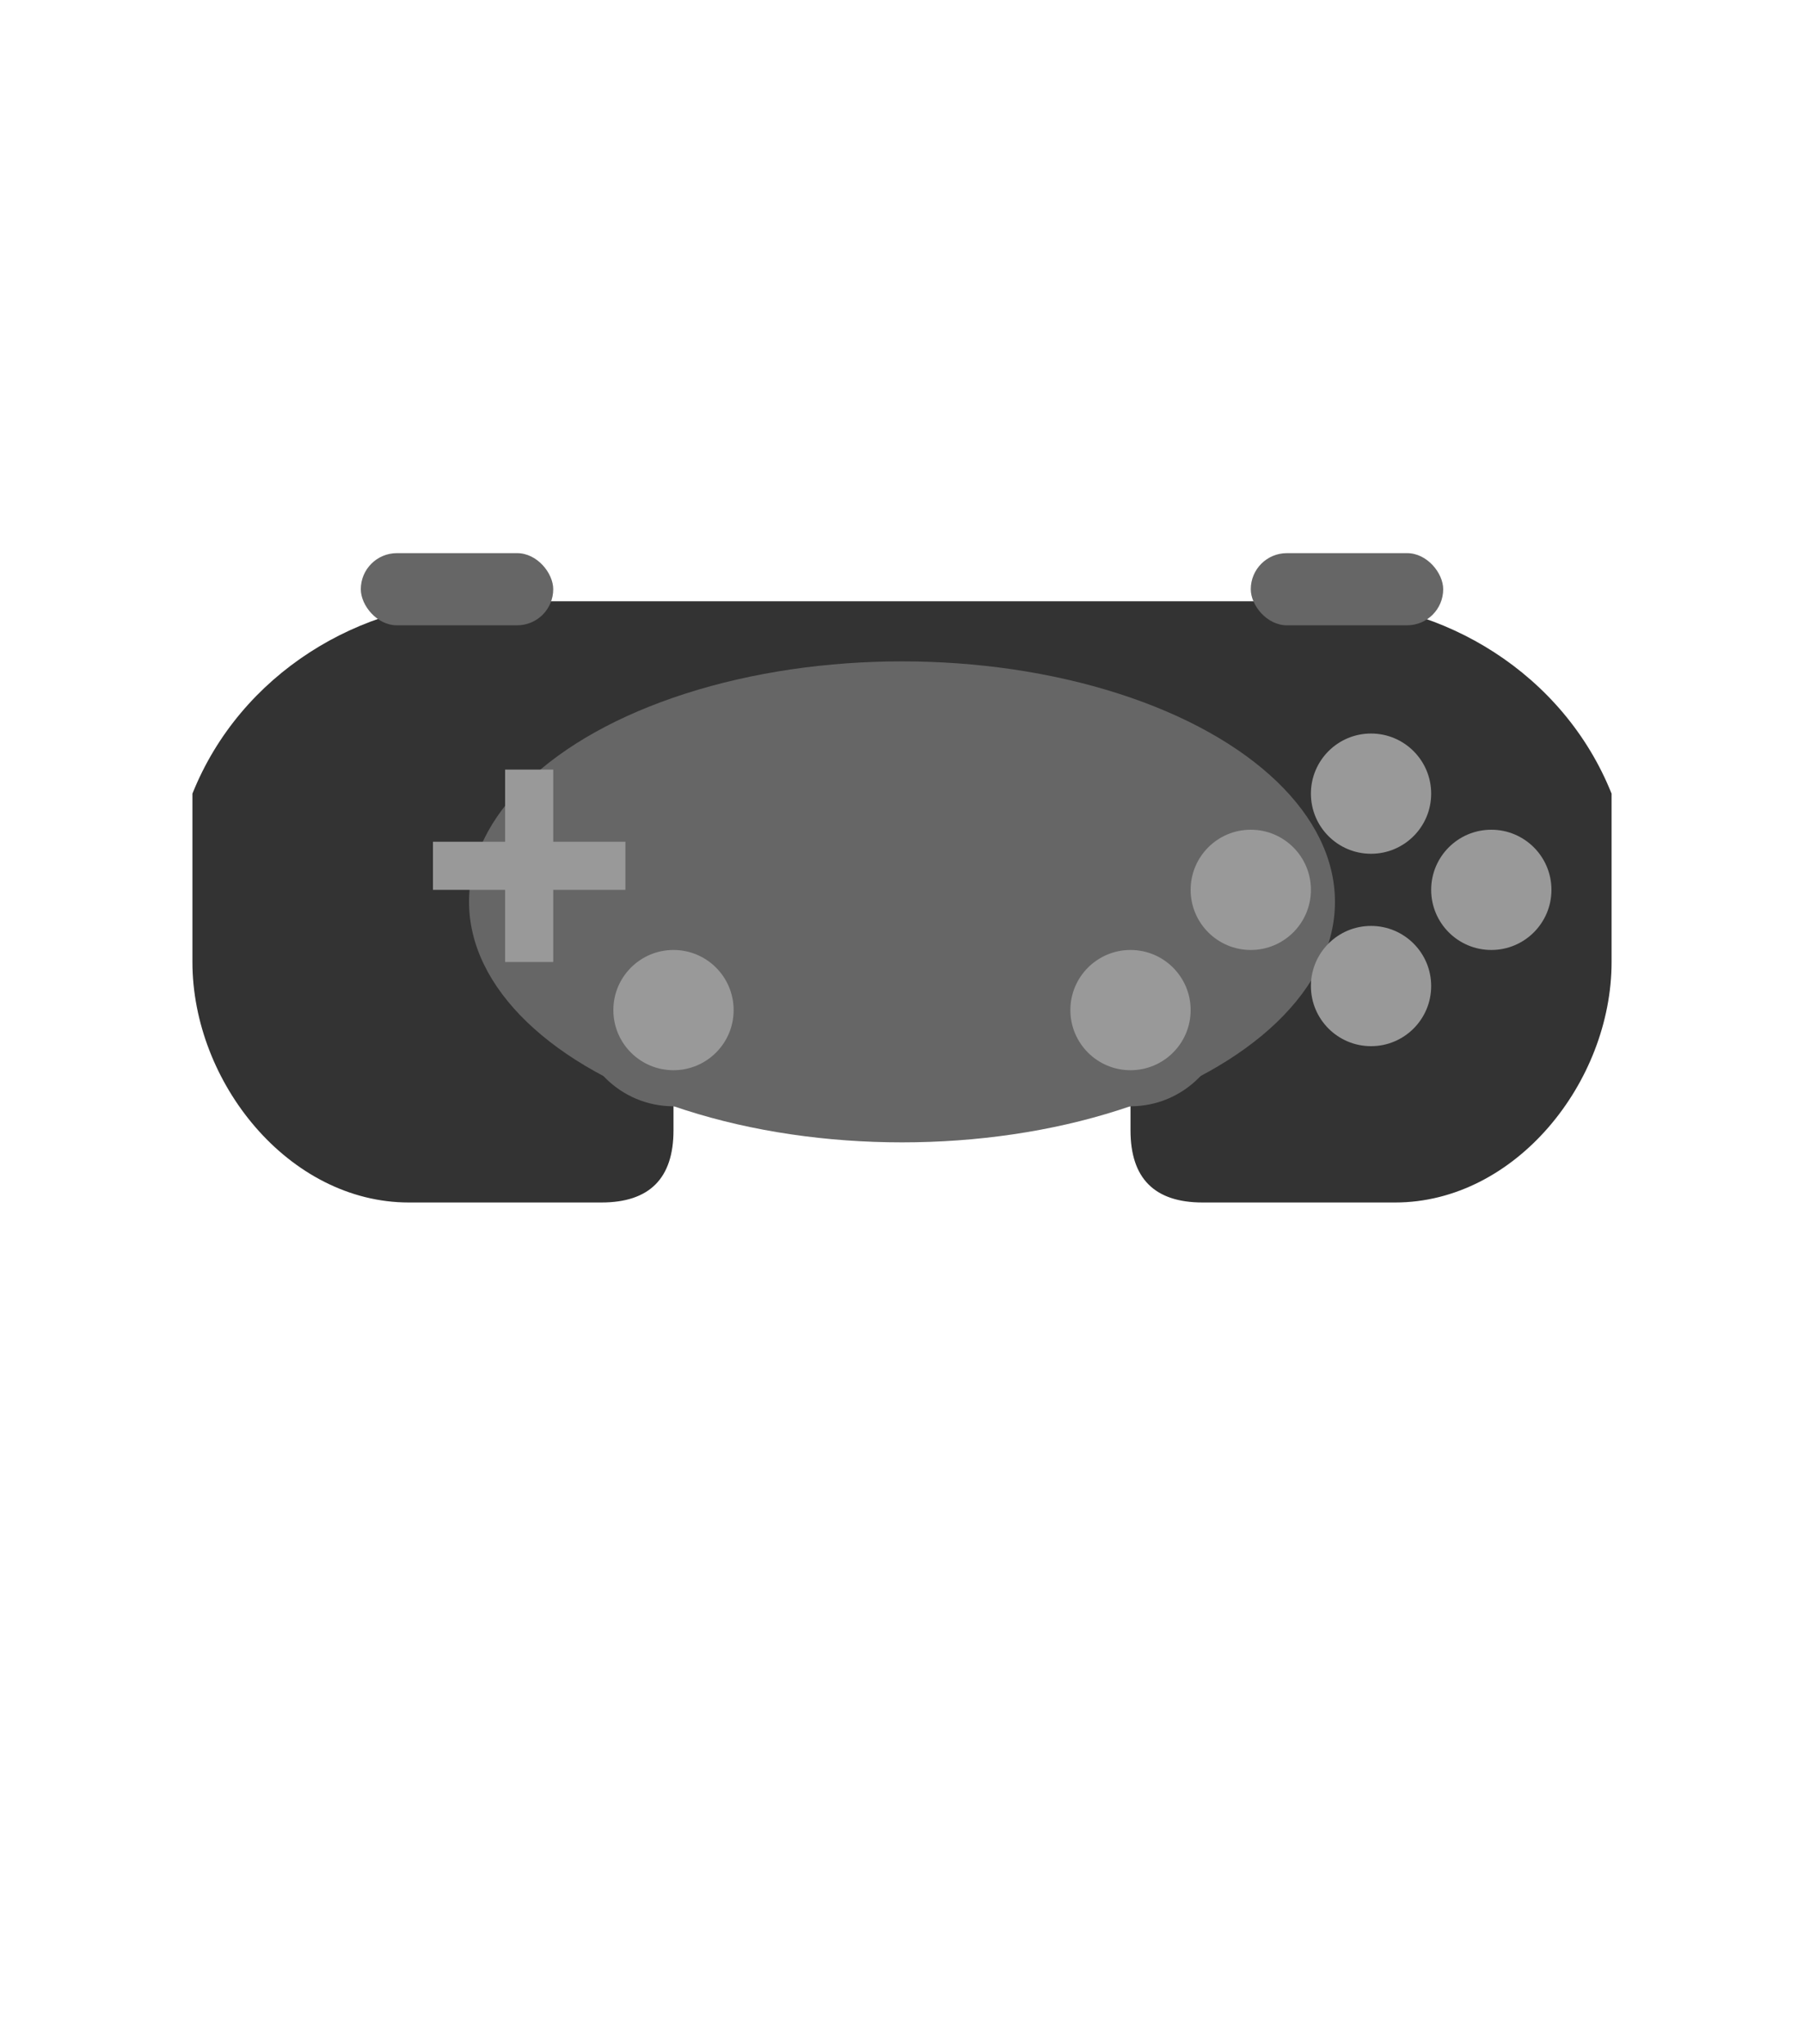 <svg viewBox="0 0 75 85" xmlns="http://www.w3.org/2000/svg">
  <!-- Controller body -->
  <path fill="#333333" d="M20 25 C15 25 10 28 8 33 L8 40 C8 45 12 50 17 50 L25 50 C27 50 28 49 28 47 L28 45 L47 45 L47 47 C47 49 48 50 50 50 L58 50 C63 50 67 45 67 40 L67 33 C65 28 60 25 55 25 L20 25 Z"/>
  <ellipse fill="#666666" cx="37.5" cy="37.5" rx="18" ry="10"/>
  <!-- D-pad -->
  <rect fill="#999999" x="18" y="35" width="8" height="2"/>
  <rect fill="#999999" x="21" y="32" width="2" height="8"/>
  <!-- Action buttons -->
  <circle fill="#999999" cx="57" cy="33" r="2.5"/>
  <circle fill="#999999" cx="52" cy="37" r="2.5"/>
  <circle fill="#999999" cx="62" cy="37" r="2.5"/>
  <circle fill="#999999" cx="57" cy="41" r="2.5"/>
  <!-- Shoulder buttons -->
  <rect fill="#666666" x="15" y="23" width="8" height="3" rx="1.5"/>
  <rect fill="#666666" x="52" y="23" width="8" height="3" rx="1.5"/>
  <!-- Analog sticks -->
  <circle fill="#666666" cx="28" cy="42" r="4"/>
  <circle fill="#999999" cx="28" cy="42" r="2.5"/>
  <circle fill="#666666" cx="47" cy="42" r="4"/>
  <circle fill="#999999" cx="47" cy="42" r="2.5"/>
</svg>